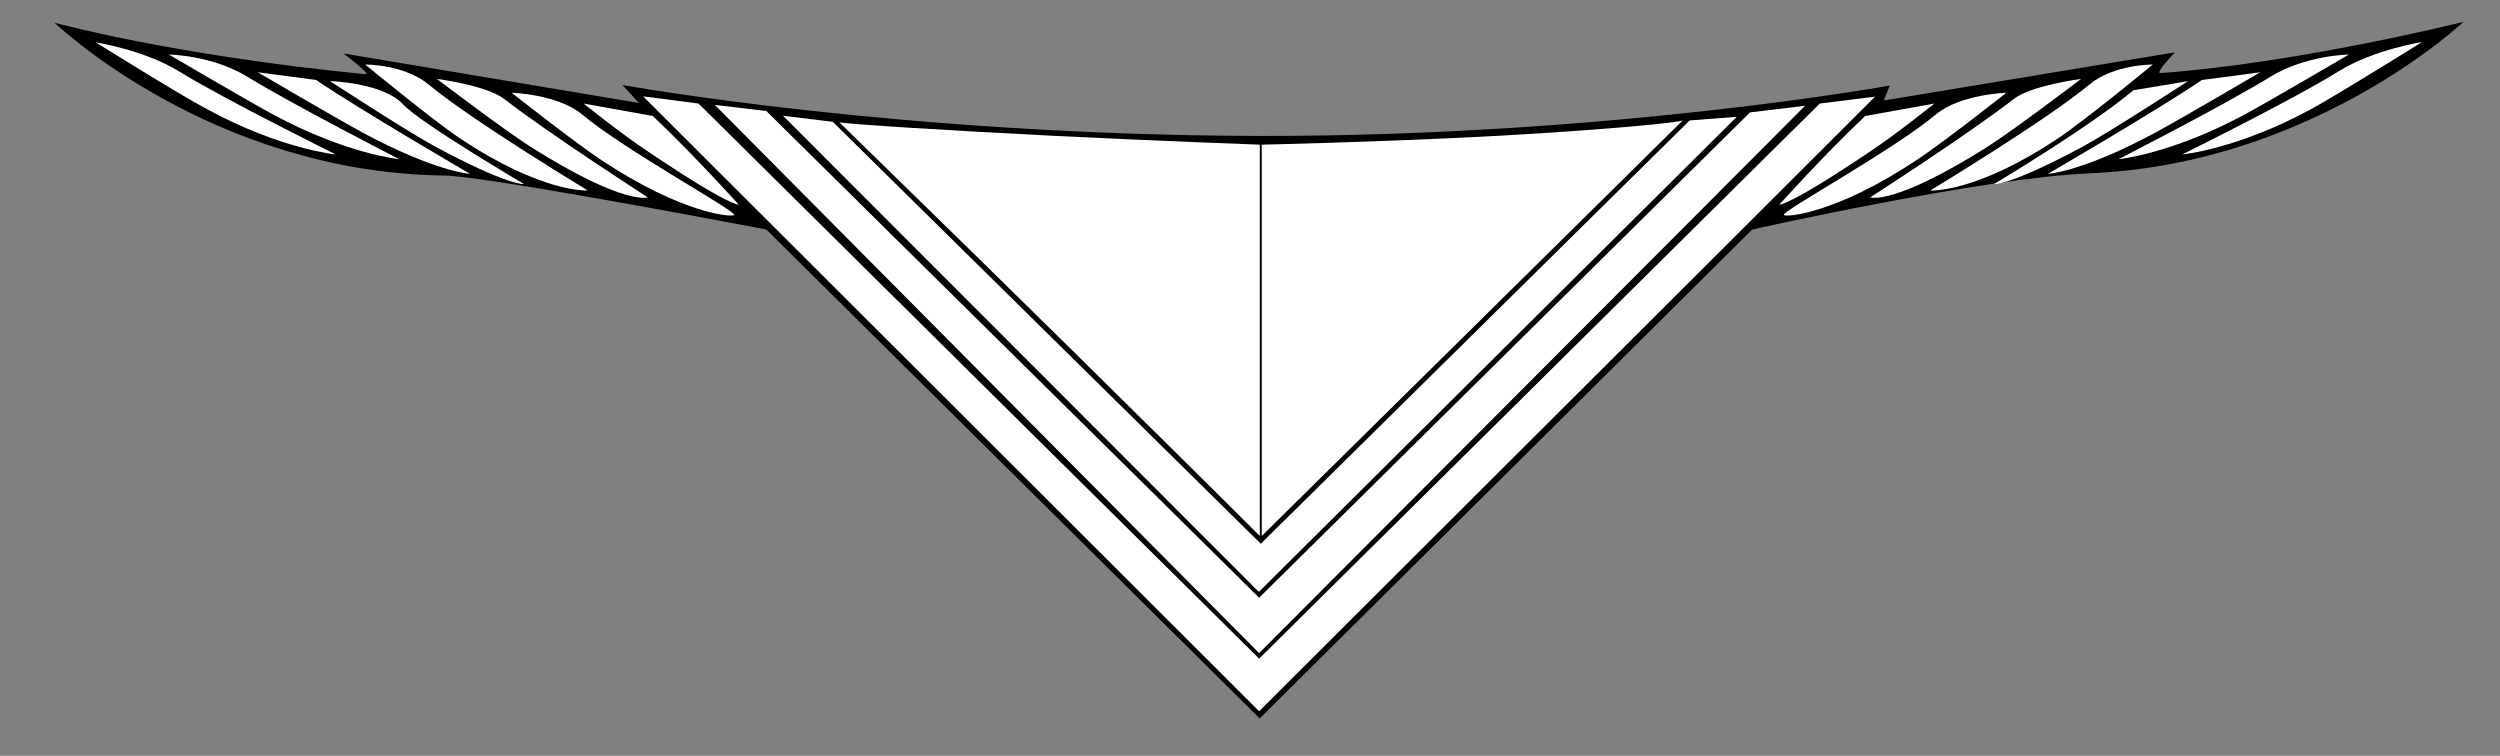 <?xml version="1.0" encoding="UTF-8" standalone="no"?>
<!-- Generator: Adobe Illustrator 18.0.0, SVG Export Plug-In . SVG Version: 6.00 Build 0)  -->

<svg
   xmlns:dc="http://purl.org/dc/elements/1.1/"
   xmlns:cc="http://creativecommons.org/ns#"
   xmlns:rdf="http://www.w3.org/1999/02/22-rdf-syntax-ns#"
   xmlns:svg="http://www.w3.org/2000/svg"
   xmlns="http://www.w3.org/2000/svg"
   xmlns:sodipodi="http://sodipodi.sourceforge.net/DTD/sodipodi-0.dtd"
   xmlns:inkscape="http://www.inkscape.org/namespaces/inkscape"
   version="1.1"
   id="svg2"
   sodipodi:docname="halstuch_einfarbig_doppelborte.svg"
   inkscape:version="0.92.1 r"
   x="0px"
   y="0px"
   viewBox="0 0 903 273"
   enable-background="new 0 0 903 273"
   xml:space="preserve"><rect x="0" y="0" width="903" height="273" fill="#808080" stroke="none"/><defs
     id="defs48" /><path
     d="M124,19.3l106.8,17.9l-6-6.5c0,0,99.8,18.1,230,18.4C581,49.3,682.6,30.9,682.6,30.9l-2.2,5.4l105.2-17.4  c0,0-7.5,7.7-5.2,7.5c50.3-3.7,109.4-18.5,109.4-18.5s-54.3,51.3-134.9,54.7c-38.9,1.6-122,20.3-122,20.3L455,259.5L276.8,82.9  c0,0-100.8-19.3-116.5-19.5C76,62.3,19.7,8.2,19.7,8.2s42.2,11.7,112.2,18.6C134.5,27.1,124,19.3,124,19.3z"
     id="path2" /><sodipodi:namedview
     inkscape:pageopacity="0"
     inkscape:pageshadow="2"
     inkscape:window-width="1920"
     inkscape:window-height="1023"
     inkscape:window-x="1920"
     inkscape:window-y="0"
     inkscape:window-maximized="1"
     inkscape:current-layer="svg2"
     gridtolerance="10"
     showgrid="false"
     inkscape:zoom="4"
     borderopacity="1"
     bordercolor="#666666"
     objecttolerance="10"
     pagecolor="#ffffff"
     guidetolerance="10"
     inkscape:cx="423.67839"
     id="namedview4"
     inkscape:cy="169.46644"
     showguides="true"
     inkscape:guide-bbox="true"><sodipodi:guide
       position="455.402,83.048"
       orientation="1,0"
       id="guide3723"
       inkscape:locked="false" /><sodipodi:guide
       position="453.879,79.402"
       orientation="0,1"
       id="guide3725"
       inkscape:locked="false" /><sodipodi:guide
       position="455.039,80.246"
       orientation="1,0"
       id="guide3727"
       inkscape:locked="false" /><sodipodi:guide
       position="455.742,79.996"
       orientation="1,0"
       id="guide3729"
       inkscape:locked="false" /><sodipodi:guide
       position="455.297,220.746"
       orientation="0,1"
       id="guide3731"
       inkscape:locked="false" /></sodipodi:namedview><path
     fill="#FFFFFF"
     d="M121.3,55.8c0,0-19.9-1.9-46.4-16.3C64.5,34,34.6,15.3,34.6,15.3S52,18,64.7,25.8  C80.5,35.6,121.3,55.8,121.3,55.8z"
     id="path5" /><path
     fill="#FFFFFF"
     d="M144.2,57.5c0,0-18.9-1.8-45.5-16.1c-10.3-5.6-37.7-21.7-37.7-21.7s15.6,0.2,28.3,8  C105.2,37.5,144.2,57.5,144.2,57.5z"
     id="path7" /><path
     fill="#FFFFFF"
     d="M169.8,62.8c0,0-12.5-0.7-39-15c-10.3-5.6-37.7-21.7-37.7-21.7l21.1,2.8C130.2,39.8,169.8,62.8,169.8,62.8z"
     id="path9" /><path
     fill="#FFFFFF"
     d="M189.3,66.5c0,0-5.6,0.7-32.2-13.6c-10.3-5.6-37.9-23.6-37.9-23.6s19.2,0.5,26.5,8.5  C151.9,44.5,189.3,66.5,189.3,66.5z"
     id="path11" /><path
     fill="#FFFFFF"
     d="M212.3,68.8c0,0-16.3,1.1-46.1-18.8c-9.8-6.5-34.3-26.7-34.3-26.7s14.2-0.1,23,7.3  C170.4,43.5,212.3,68.8,212.3,68.8z"
     id="path13" /><path
     fill="#FFFFFF"
     d="M234,71.3c0,0-8.4,3.1-42.1-18.1c-9.9-6.3-34.1-24.7-34.1-24.7s18,2.3,24.4,7.3  C198.1,48.2,234,71.3,234,71.3z"
     id="path15" /><path
     fill="#FFFFFF"
     d="M265.2,77.6c-0.2,1-18.5-0.1-48.3-20c-9.8-6.5-32.1-24.1-32.1-24.1s16.6,0.5,25.4,7.8  C225.6,54.2,265.5,76,265.2,77.6z"
     id="path17" /><path
     fill="#FFFFFF"
     d="M266.8,73.9c0,0-3.1,0.8-32.8-19.2c-9.8-6.5-23.2-17.3-23.2-17.3l25,4.5C251.1,56.4,266.8,73.9,266.8,73.9z"
     id="path19" /><path
     fill="#FFFFFF"
     d="M788.2,55.8c0,0,19.9-1.9,46.4-16.3c10.3-5.6,40.2-24.3,40.2-24.3s-17.4,2.7-30,10.5  C829,35.6,788.2,55.8,788.2,55.8z"
     id="path21" /><path
     fill="#FFFFFF"
     d="M765.2,57.5c0,0,18.9-1.8,45.5-16.1c10.3-5.6,37.7-21.7,37.7-21.7s-15.6,0.2-28.3,8  C804.3,37.5,765.2,57.5,765.2,57.5z"
     id="path23" /><path
     fill="#FFFFFF"
     d="M739.7,62.8c0,0,12.5-0.7,39-15c10.3-5.6,37.7-21.7,37.7-21.7l-21.1,2.8C779.3,39.8,739.7,62.8,739.7,62.8z"
     id="path25" /><path
     fill="#FFFFFF"
     d="M720.2,66.5c0,0,5.6,0.7,32.2-13.6c10.3-5.6,37.9-23.6,37.9-23.6l-19.7,3.3C754.6,46,720.2,66.5,720.2,66.5z  "
     id="path27" /><path
     fill="#FFFFFF"
     d="M697.2,68.8c0,0,16.3,1.1,46.1-18.8c9.8-6.5,34.3-26.7,34.3-26.7s-14.2-0.1-23,7.3  C739.1,43.5,697.2,68.8,697.2,68.8z"
     id="path29" /><path
     fill="#FFFFFF"
     d="M675.5,71.3c0,0,8.4,3.1,42.1-18.1c9.9-6.3,34.1-24.7,34.1-24.7s-18,2.3-24.4,7.3  C711.4,48.2,675.5,71.3,675.5,71.3z"
     id="path31" /><path
     fill="#FFFFFF"
     d="M644.3,77.6c0.2,1,18.5-0.1,48.3-20c9.8-6.5,32.1-24.1,32.1-24.1s-16.6,0.5-25.4,7.8  C683.9,54.2,644,76,644.3,77.6z"
     id="path33" /><path
     fill="#FFFFFF"
     d="M642.7,73.9c0,0,3.1,0.8,32.8-19.2c9.8-6.5,23.2-17.3,23.2-17.3l-25,4.5C658.4,56.4,642.7,73.9,642.7,73.9z"
     id="path35" /><path
     d="m 303.173,44.191 c 3.5,0.691 41.357,3.076 78.394,4.916 37.149,1.846 73.473,3.146 73.473,3.146 l 0.002,141.34 C 455.819,194.294 396.441,135.352 352.436,92.301 323.629,64.117 303.173,44.191 303.173,44.191 Z"
     id="path37"
     inkscape:connector-curvature="0"
     style="fill:#ffffff"
     sodipodi:nodetypes="csccsc" /><path
     d="m 607.79,43.507 c -3.325,1.124 -36.714,3.998 -71.463,5.796 -39.442,2.041 -80.585,2.951 -80.585,2.951 l 0.001,141.344 c 3.3e-4,0 152.047,-150.091 152.047,-150.091 z"
     id="path39"
     inkscape:connector-curvature="0"
     style="fill:#ffffff"
     sodipodi:nodetypes="csccc" /><polygon
     fill="#FFFFFF"
     points="677.3,34.9 454.8,256.9 232.3,34.8 252.3,37.4 454.8,237.9 657.3,37.4 "
     id="polygon41" /><polygon
     fill="#FFFFFF"
     points="652,38.2 454.8,235.9 258.2,37.9 276.8,40.1 454.8,215.9 632.1,40.6 "
     id="polygon43" /><polygon
     fill="#FFFFFF"
     points="627.3,42.2 454.7,213.8 282.8,41.8 300.8,44 455.4,196.4 610.3,43.5 "
     id="polygon45" /></svg>